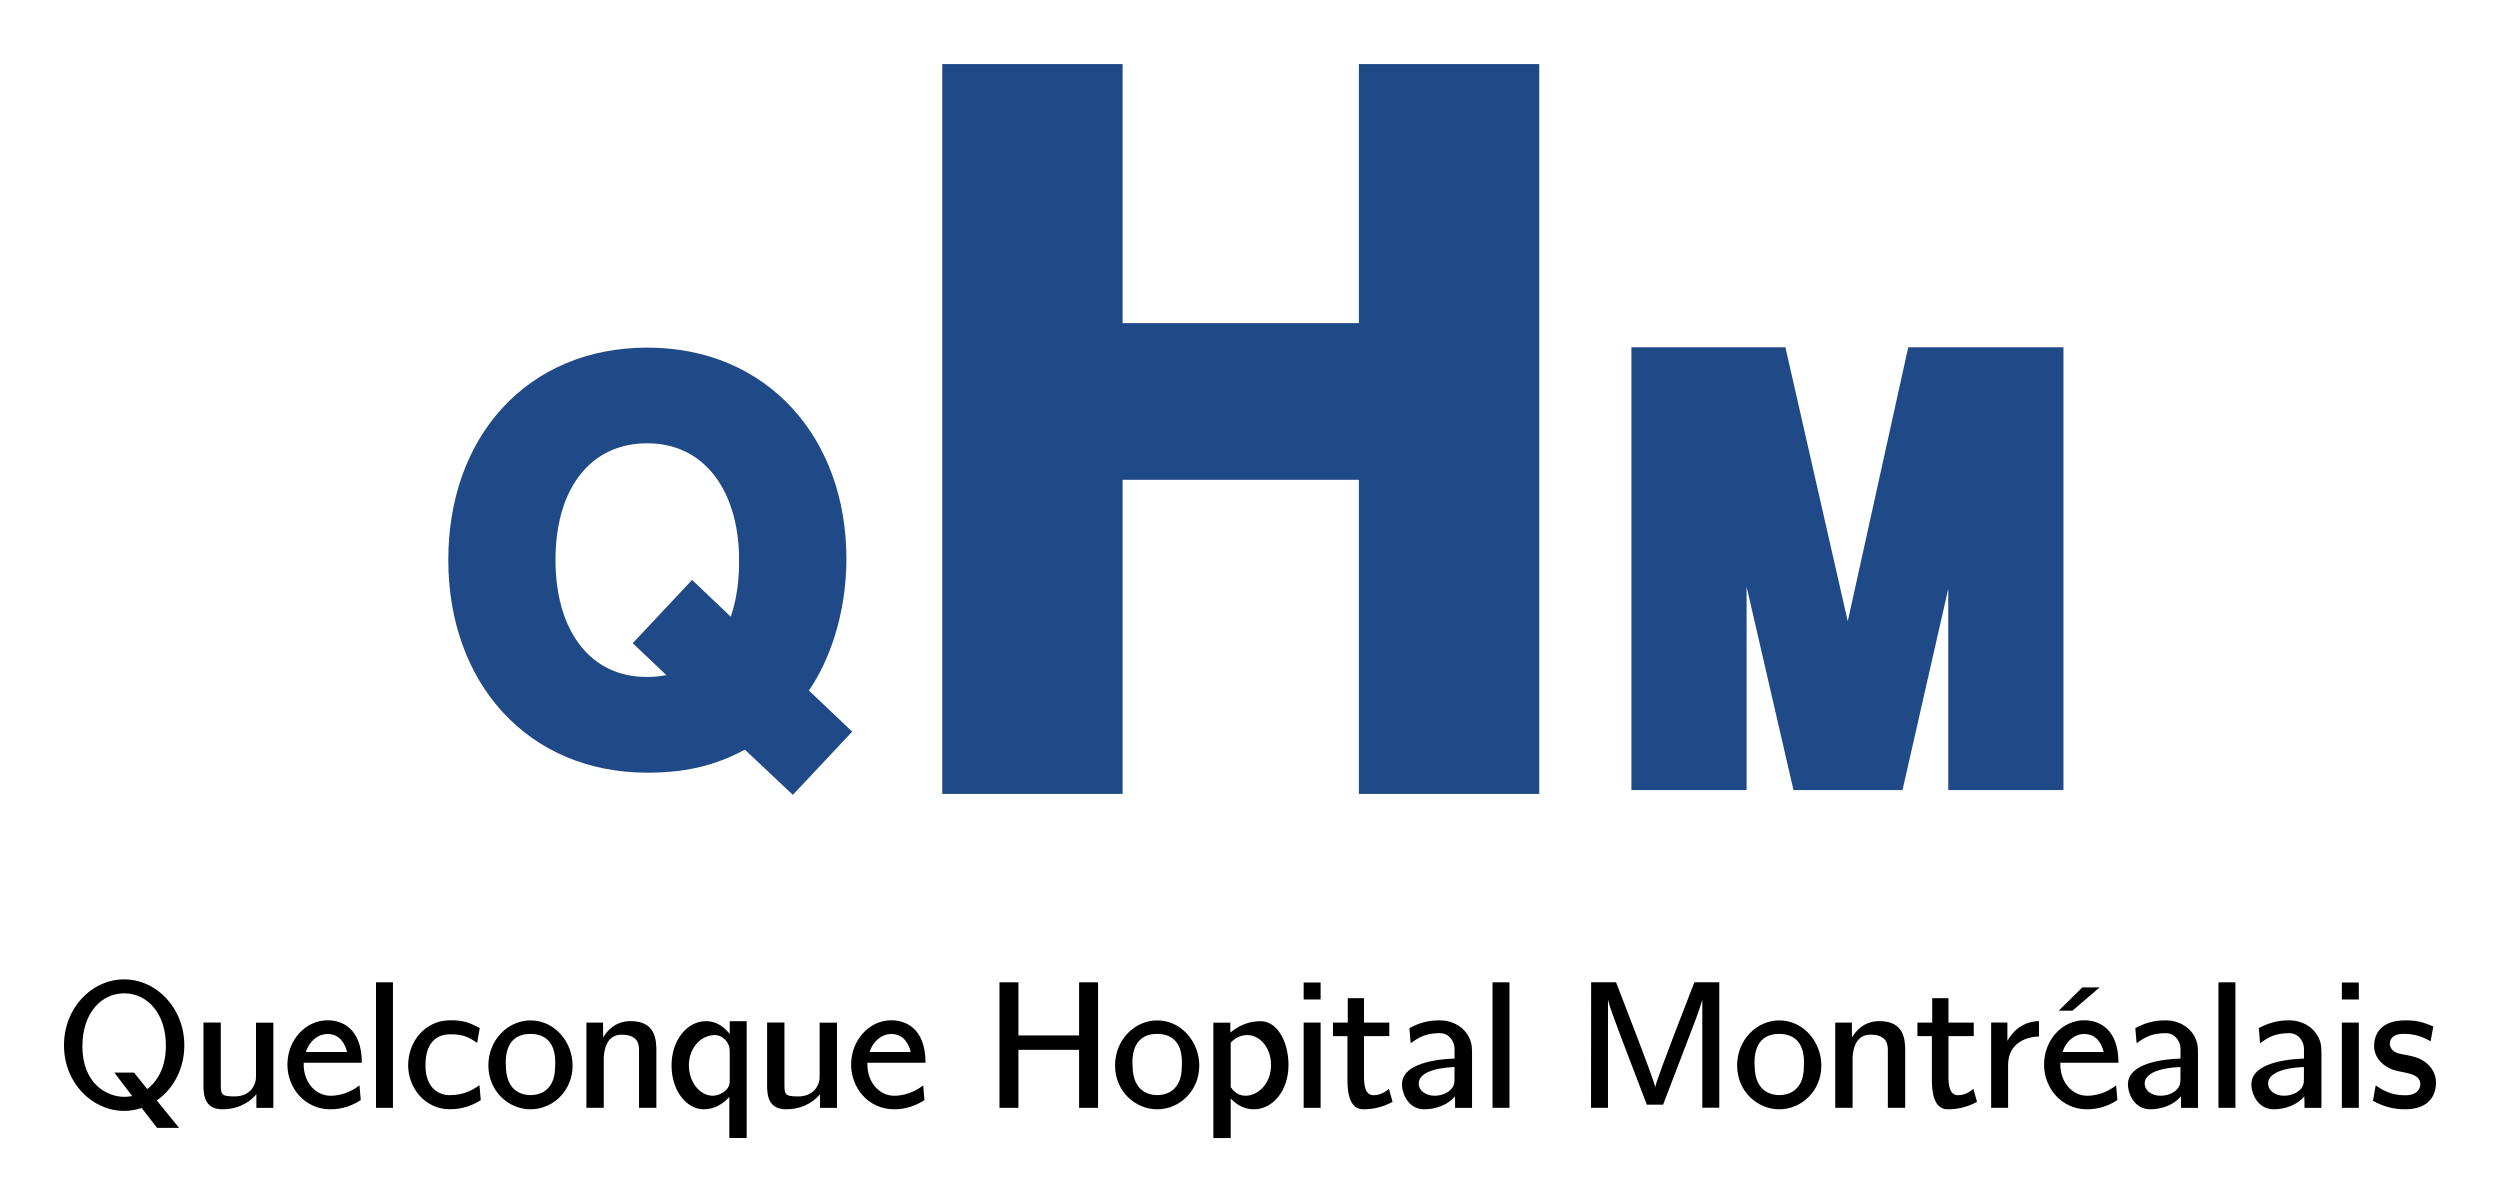 <?xml version="1.0" encoding="UTF-8" standalone="no"?>
<svg
   xmlns:dc="http://purl.org/dc/elements/1.1/"
   xmlns:cc="http://creativecommons.org/ns#"
   xmlns:rdf="http://www.w3.org/1999/02/22-rdf-syntax-ns#"
   xmlns:svg="http://www.w3.org/2000/svg"
   xmlns="http://www.w3.org/2000/svg"
   xmlns:sodipodi="http://sodipodi.sourceforge.net/DTD/sodipodi-0.dtd"
   xmlns:inkscape="http://www.inkscape.org/namespaces/inkscape"
   width="39.063mm"
   height="18.781mm"
   viewBox="0 0 39.063 18.781"
   version="1.1"
   id="svg8"
   inkscape:version="1.0.1 (3bc2e813f5, 2020-09-07)"
   sodipodi:docname="QHM.svg">
  <defs
     id="defs2">
    <rect
       x="17.369"
       y="94.294"
       width="47.53"
       height="33.024"
       id="rect1451" />
    <rect
       x="29.68"
       y="95.806"
       width="60.778"
       height="76.282"
       id="rect865" />
  </defs>
  <sodipodi:namedview
     id="base"
     pagecolor="#ffffff"
     bordercolor="#666666"
     borderopacity="1.0"
     inkscape:pageopacity="0.0"
     inkscape:pageshadow="2"
     inkscape:zoom="3.0012107"
     inkscape:cx="14.023062"
     inkscape:cy="63.873369"
     inkscape:document-units="mm"
     inkscape:current-layer="layer1"
     inkscape:document-rotation="0"
     showgrid="false"
     showguides="true"
     inkscape:guide-bbox="true"
     inkscape:snap-bbox="true"
     inkscape:bbox-paths="true"
     inkscape:window-width="1600"
     inkscape:window-height="836"
     inkscape:window-x="0"
     inkscape:window-y="0"
     inkscape:window-maximized="1"
     fit-margin-top="1"
     fit-margin-left="1"
     fit-margin-right="1"
     fit-margin-bottom="1"
     lock-margins="true" />
  <g
     inkscape:label="Calque 1"
     inkscape:groupmode="layer"
     id="layer1"
     transform="translate(-29.476,-97.066)">
    <g
       id="g1447"
       transform="translate(1.551,2.117)">
      <g
         aria-label="Q"
         id="text835"
         style="font-weight:bold;font-size:8.235px;line-height:1.25;font-family:'TeX Gyre Heros';-inkscape-font-specification:'TeX Gyre Heros Bold';text-align:center;letter-spacing:0px;word-spacing:0px;text-anchor:middle;fill:#204a87;stroke:#204a87;stroke-width:0.441">
        <path
           d="m 40.93,106.39 -0.659,-0.626 c 0.404,-0.494 0.659,-1.276 0.659,-2.083 0,-1.77 -1.136,-3.08 -2.89,-3.08 -1.754,0 -2.89,1.293 -2.89,3.096 0,1.803 1.145,3.105 2.89,3.105 0.618,0 1.079,-0.124 1.556,-0.412 l 0.708,0.667 z m -1.235,-2.685 c 0,0.494 -0.091,0.898 -0.272,1.26 l -0.675,-0.642 -0.626,0.667 0.634,0.601 c -0.189,0.099 -0.461,0.156 -0.725,0.156 -0.988,0 -1.647,-0.791 -1.647,-2.05 0,-1.26 0.659,-2.042 1.655,-2.042 1.005,0 1.655,0.823 1.655,2.05 z"
           style="fill:#204a87;stroke:#204a87;stroke-width:0.441"
           id="path1233" />
      </g>
      <g
         aria-label="H"
         id="text839"
         style="font-weight:bold;font-size:14.829px;line-height:1.25;font-family:'TeX Gyre Heros';-inkscape-font-specification:'TeX Gyre Heros Bold';text-align:center;letter-spacing:0px;word-spacing:0px;text-anchor:middle;fill:#204a87;stroke:#204a87;stroke-width:0.594;stroke-miterlimit:4;stroke-dasharray:none">
        <path
           d="M 51.679,107.057 V 96.247 h -2.224 v 4.048 h -4.286 v -4.048 h -2.224 v 10.81 h 2.224 v -4.908 h 4.286 v 4.908 z"
           style="fill:#204a87;stroke:#204a87;stroke-width:0.594;stroke-miterlimit:4;stroke-dasharray:none"
           id="path1236" />
      </g>
      <g
         aria-label="M"
         id="text843"
         style="font-weight:bold;font-size:8.841px;line-height:1.25;font-family:'TeX Gyre Heros';-inkscape-font-specification:'TeX Gyre Heros Bold';text-align:center;letter-spacing:0px;word-spacing:0px;text-anchor:middle;fill:#204a87;stroke:#204a87;stroke-width:0.474">
        <path
           d="m 59.93,107.057 v -6.445 h -1.998 l -1.132,5.128 -1.167,-5.128 h -1.98 v 6.445 h 1.326 v -5.022 l 1.158,5.022 h 1.326 l 1.141,-5.022 v 5.022 z"
           style="fill:#204a87;stroke:#204a87;stroke-width:0.474"
           id="path1239" />
      </g>
    </g>
    <g
       id="text863"
       style="font-weight:bold;font-size:4.939px;line-height:1.25;font-family:'TeX Gyre Heros';-inkscape-font-specification:'TeX Gyre Heros Bold';text-align:center;letter-spacing:0px;word-spacing:0px;white-space:pre;shape-inside:url(#rect865)" />
    <g
       aria-label="Quelconque Hopital Montréalais"
       id="text1435"
       style="font-weight:bold;font-size:2.822px;line-height:1.1;font-family:'TeX Gyre Heros';-inkscape-font-specification:'TeX Gyre Heros Bold';text-align:center;letter-spacing:-0.048px;word-spacing:0px;text-anchor:middle;stroke-width:0.265">
      <path
         d="m 30.476,113.4 c 0,0.59 0.443,1.024 0.94,1.024 0.099,0 0.167,-0.014 0.274,-0.045 l 0.24,0.31 h 0.344 l -0.347,-0.426 v -0.003 c 0.277,-0.195 0.429,-0.516 0.429,-0.861 0,-0.584 -0.437,-1.03 -0.94,-1.03 -0.505,0 -0.94,0.443 -0.94,1.03 z m 0.288,0.008 c 0,-0.511 0.294,-0.821 0.652,-0.821 0.367,0 0.652,0.319 0.652,0.816 0,0.313 -0.11,0.539 -0.291,0.68 l -0.206,-0.257 h -0.308 l 0.279,0.367 c -0.087,0.011 -0.09,0.011 -0.116,0.011 h -0.011 c -0.26,0 -0.652,-0.195 -0.652,-0.796 z"
         style="font-style:normal;font-variant:normal;font-weight:600;font-stretch:normal;font-size:2.822px;font-family:'CMU Bright';-inkscape-font-specification:'CMU Bright Semi-Bold';stroke-width:0.265"
         id="path1175" />
      <path
         d="m 32.655,114.007 c 0,0.164 0.011,0.392 0.299,0.392 0.198,0 0.389,-0.073 0.528,-0.234 v 0.212 h 0.265 v -1.332 h -0.271 v 0.804 c 0,0.028 0,0.059 -0.003,0.087 -0.009,0.073 -0.076,0.262 -0.333,0.262 -0.223,0 -0.212,-0.04 -0.214,-0.212 v -0.943 h -0.271 z"
         style="font-style:normal;font-variant:normal;font-weight:600;font-stretch:normal;font-size:2.822px;font-family:'CMU Bright';-inkscape-font-specification:'CMU Bright Semi-Bold';stroke-width:0.265"
         id="path1177" />
      <path
         d="m 33.967,113.702 c 0,0.361 0.268,0.697 0.672,0.697 0.192,0 0.347,-0.062 0.474,-0.144 l -0.02,-0.229 c -0.062,0.045 -0.22,0.161 -0.454,0.161 -0.226,0 -0.418,-0.203 -0.418,-0.488 v -0.028 h 0.909 c -0.003,-0.55 -0.322,-0.663 -0.536,-0.663 -0.341,0 -0.627,0.305 -0.627,0.694 z m 0.288,-0.198 c 0.059,-0.181 0.2,-0.282 0.336,-0.282 0.206,0 0.279,0.167 0.308,0.282 z"
         style="font-style:normal;font-variant:normal;font-weight:600;font-stretch:normal;font-size:2.822px;font-family:'CMU Bright';-inkscape-font-specification:'CMU Bright Semi-Bold';stroke-width:0.265"
         id="path1179" />
      <path
         d="m 35.351,114.376 h 0.265 v -1.961 h -0.265 z"
         style="font-style:normal;font-variant:normal;font-weight:600;font-stretch:normal;font-size:2.822px;font-family:'CMU Bright';-inkscape-font-specification:'CMU Bright Semi-Bold';stroke-width:0.265"
         id="path1181" />
      <path
         d="m 35.853,113.707 c 0,0.358 0.262,0.691 0.652,0.691 0.2,0 0.347,-0.059 0.483,-0.141 l -0.02,-0.234 c -0.096,0.065 -0.231,0.155 -0.466,0.155 -0.152,0 -0.378,-0.093 -0.378,-0.468 0,-0.409 0.231,-0.483 0.387,-0.483 0.198,0 0.274,0.037 0.421,0.133 l 0.04,-0.231 c -0.167,-0.087 -0.254,-0.121 -0.46,-0.121 -0.395,0 -0.658,0.333 -0.658,0.7 z"
         style="font-style:normal;font-variant:normal;font-weight:600;font-stretch:normal;font-size:2.822px;font-family:'CMU Bright';-inkscape-font-specification:'CMU Bright Semi-Bold';stroke-width:0.265"
         id="path1183" />
      <path
         d="m 37.107,113.713 c 0,0.406 0.316,0.686 0.658,0.686 0.353,0 0.658,-0.291 0.658,-0.683 0,-0.367 -0.277,-0.706 -0.658,-0.706 -0.35,0 -0.658,0.302 -0.658,0.703 z m 0.271,-0.04 c 0,-0.404 0.246,-0.452 0.387,-0.452 0.2,0 0.387,0.102 0.387,0.446 0,0.147 -0.011,0.299 -0.116,0.406 -0.073,0.076 -0.175,0.104 -0.271,0.104 -0.107,0 -0.212,-0.037 -0.282,-0.119 -0.09,-0.107 -0.104,-0.248 -0.104,-0.387 z"
         style="font-style:normal;font-variant:normal;font-weight:600;font-stretch:normal;font-size:2.822px;font-family:'CMU Bright';-inkscape-font-specification:'CMU Bright Semi-Bold';stroke-width:0.265"
         id="path1185" />
      <path
         d="m 38.639,114.376 h 0.271 v -0.762 c 0,-0.096 0.023,-0.381 0.277,-0.381 0.268,0 0.274,0.161 0.274,0.251 v 0.892 h 0.271 v -0.889 c 0,-0.167 -0.009,-0.466 -0.404,-0.466 -0.257,0 -0.381,0.178 -0.426,0.254 l -0.003,-0.096 v -0.135 h -0.26 z"
         style="font-style:normal;font-variant:normal;font-weight:600;font-stretch:normal;font-size:2.822px;font-family:'CMU Bright';-inkscape-font-specification:'CMU Bright Semi-Bold';stroke-width:0.265"
         id="path1187" />
      <path
         d="m 39.969,113.713 c 0,0.404 0.24,0.686 0.502,0.686 0.183,0 0.31,-0.096 0.401,-0.192 v 0.641 h 0.271 v -1.826 h -0.265 v 0.2 c -0.071,-0.087 -0.183,-0.2 -0.373,-0.2 -0.294,0 -0.536,0.299 -0.536,0.691 z m 0.271,0 c 0,-0.288 0.203,-0.474 0.401,-0.474 0.138,0 0.237,0.124 0.237,0.24 v 0.491 c 0,0.127 -0.15,0.217 -0.265,0.217 -0.203,0 -0.373,-0.214 -0.373,-0.474 z"
         style="font-style:normal;font-variant:normal;font-weight:600;font-stretch:normal;font-size:2.822px;font-family:'CMU Bright';-inkscape-font-specification:'CMU Bright Semi-Bold';stroke-width:0.265"
         id="path1189" />
      <path
         d="m 41.462,114.007 c 0,0.164 0.011,0.392 0.299,0.392 0.198,0 0.389,-0.073 0.528,-0.234 v 0.212 h 0.265 v -1.332 h -0.271 v 0.804 c 0,0.028 0,0.059 -0.003,0.087 -0.009,0.073 -0.076,0.262 -0.333,0.262 -0.223,0 -0.212,-0.04 -0.214,-0.212 v -0.943 h -0.271 z"
         style="font-style:normal;font-variant:normal;font-weight:600;font-stretch:normal;font-size:2.822px;font-family:'CMU Bright';-inkscape-font-specification:'CMU Bright Semi-Bold';stroke-width:0.265"
         id="path1191" />
      <path
         d="m 42.775,113.702 c 0,0.361 0.268,0.697 0.672,0.697 0.192,0 0.347,-0.062 0.474,-0.144 l -0.02,-0.229 c -0.062,0.045 -0.22,0.161 -0.454,0.161 -0.226,0 -0.418,-0.203 -0.418,-0.488 v -0.028 h 0.909 c -0.003,-0.55 -0.322,-0.663 -0.536,-0.663 -0.341,0 -0.627,0.305 -0.627,0.694 z m 0.288,-0.198 c 0.059,-0.181 0.2,-0.282 0.336,-0.282 0.206,0 0.279,0.167 0.308,0.282 z"
         style="font-style:normal;font-variant:normal;font-weight:600;font-stretch:normal;font-size:2.822px;font-family:'CMU Bright';-inkscape-font-specification:'CMU Bright Semi-Bold';stroke-width:0.265"
         id="path1193" />
      <path
         d="m 45.093,114.376 h 0.296 v -0.906 h 0.948 v 0.906 h 0.296 v -1.961 h -0.296 v 0.83 h -0.948 v -0.83 h -0.296 z"
         style="font-style:normal;font-variant:normal;font-weight:600;font-stretch:normal;font-size:2.822px;font-family:'CMU Bright';-inkscape-font-specification:'CMU Bright Semi-Bold';stroke-width:0.265"
         id="path1195" />
      <path
         d="m 46.899,113.713 c 0,0.406 0.316,0.686 0.658,0.686 0.353,0 0.658,-0.291 0.658,-0.683 0,-0.367 -0.277,-0.706 -0.658,-0.706 -0.35,0 -0.658,0.302 -0.658,0.703 z m 0.271,-0.04 c 0,-0.404 0.246,-0.452 0.387,-0.452 0.2,0 0.387,0.102 0.387,0.446 0,0.147 -0.011,0.299 -0.116,0.406 -0.073,0.076 -0.175,0.104 -0.271,0.104 -0.107,0 -0.212,-0.037 -0.282,-0.119 -0.09,-0.107 -0.104,-0.248 -0.104,-0.387 z"
         style="font-style:normal;font-variant:normal;font-weight:600;font-stretch:normal;font-size:2.822px;font-family:'CMU Bright';-inkscape-font-specification:'CMU Bright Semi-Bold';stroke-width:0.265"
         id="path1197" />
      <path
         d="m 48.435,114.848 h 0.271 v -0.618 c 0.076,0.079 0.186,0.169 0.364,0.169 0.296,0 0.539,-0.296 0.539,-0.691 0,-0.378 -0.183,-0.686 -0.435,-0.686 -0.189,0 -0.344,0.071 -0.474,0.178 v -0.155 h -0.265 z m 0.271,-0.793 v -0.7 c 0.054,-0.051 0.133,-0.116 0.26,-0.116 0.189,0 0.37,0.189 0.37,0.468 0,0.296 -0.206,0.48 -0.398,0.48 -0.138,0 -0.2,-0.093 -0.231,-0.133 z"
         style="font-style:normal;font-variant:normal;font-weight:600;font-stretch:normal;font-size:2.822px;font-family:'CMU Bright';-inkscape-font-specification:'CMU Bright Semi-Bold';stroke-width:0.265"
         id="path1199" />
      <path
         d="m 49.846,112.683 h 0.265 v -0.265 h -0.265 z m 0,1.693 h 0.265 v -1.332 h -0.265 z"
         style="font-style:normal;font-variant:normal;font-weight:600;font-stretch:normal;font-size:2.822px;font-family:'CMU Bright';-inkscape-font-specification:'CMU Bright Semi-Bold';stroke-width:0.265"
         id="path1201" />
      <path
         d="m 50.304,113.256 h 0.226 v 0.677 c 0,0.183 0.023,0.466 0.248,0.466 0.138,0 0.296,-0.028 0.457,-0.116 l -0.056,-0.203 c -0.045,0.034 -0.121,0.099 -0.243,0.099 -0.087,0 -0.147,-0.07 -0.147,-0.277 v -0.646 h 0.395 v -0.212 h -0.395 v -0.381 h -0.254 v 0.381 h -0.231 z"
         style="font-style:normal;font-variant:normal;font-weight:600;font-stretch:normal;font-size:2.822px;font-family:'CMU Bright';-inkscape-font-specification:'CMU Bright Semi-Bold';stroke-width:0.265"
         id="path1203" />
      <path
         d="m 51.382,114.001 c 0,0.167 0.107,0.398 0.35,0.398 0.167,0 0.364,-0.062 0.477,-0.203 l 0.003,0.079 v 0.102 h 0.265 v -0.852 l -0.003,-0.093 c -0.017,-0.223 -0.214,-0.423 -0.505,-0.423 -0.195,0 -0.33,0.048 -0.471,0.121 l 0.02,0.237 c 0.155,-0.113 0.248,-0.152 0.446,-0.158 0.04,0 0.147,0.003 0.212,0.13 0.031,0.059 0.028,0.102 0.028,0.169 v 0.099 c -0.446,0.014 -0.821,0.133 -0.821,0.395 z m 0.262,-0.006 c 0,-0.155 0.223,-0.243 0.559,-0.257 v 0.178 c 0,0.04 0,0.079 -0.017,0.116 -0.045,0.099 -0.172,0.155 -0.294,0.155 -0.135,0 -0.248,-0.076 -0.248,-0.192 z"
         style="font-style:normal;font-variant:normal;font-weight:600;font-stretch:normal;font-size:2.822px;font-family:'CMU Bright';-inkscape-font-specification:'CMU Bright Semi-Bold';stroke-width:0.265"
         id="path1205" />
      <path
         d="m 52.797,114.376 h 0.265 v -1.961 h -0.265 z"
         style="font-style:normal;font-variant:normal;font-weight:600;font-stretch:normal;font-size:2.822px;font-family:'CMU Bright';-inkscape-font-specification:'CMU Bright Semi-Bold';stroke-width:0.265"
         id="path1207" />
      <path
         d="m 54.336,114.376 h 0.265 v -1.688 c 0.028,0.116 0.093,0.285 0.198,0.567 l 0.409,1.072 h 0.254 l 0.418,-1.092 c 0.071,-0.181 0.138,-0.356 0.195,-0.548 v 1.688 h 0.265 v -1.961 h -0.389 c -0.522,1.346 -0.601,1.575 -0.612,1.643 -0.011,-0.068 -0.09,-0.296 -0.612,-1.643 h -0.389 z"
         style="font-style:normal;font-variant:normal;font-weight:600;font-stretch:normal;font-size:2.822px;font-family:'CMU Bright';-inkscape-font-specification:'CMU Bright Semi-Bold';stroke-width:0.265"
         id="path1209" />
      <path
         d="m 56.619,113.713 c 0,0.406 0.316,0.686 0.658,0.686 0.353,0 0.658,-0.291 0.658,-0.683 0,-0.367 -0.277,-0.706 -0.658,-0.706 -0.35,0 -0.658,0.302 -0.658,0.703 z m 0.271,-0.04 c 0,-0.404 0.246,-0.452 0.387,-0.452 0.2,0 0.387,0.102 0.387,0.446 0,0.147 -0.011,0.299 -0.116,0.406 -0.073,0.076 -0.175,0.104 -0.271,0.104 -0.107,0 -0.212,-0.037 -0.282,-0.119 -0.09,-0.107 -0.104,-0.248 -0.104,-0.387 z"
         style="font-style:normal;font-variant:normal;font-weight:600;font-stretch:normal;font-size:2.822px;font-family:'CMU Bright';-inkscape-font-specification:'CMU Bright Semi-Bold';stroke-width:0.265"
         id="path1211" />
      <path
         d="m 58.152,114.376 h 0.271 v -0.762 c 0,-0.096 0.023,-0.381 0.277,-0.381 0.268,0 0.274,0.161 0.274,0.251 v 0.892 h 0.271 v -0.889 c 0,-0.167 -0.009,-0.466 -0.404,-0.466 -0.257,0 -0.381,0.178 -0.426,0.254 l -0.003,-0.096 v -0.135 h -0.26 z"
         style="font-style:normal;font-variant:normal;font-weight:600;font-stretch:normal;font-size:2.822px;font-family:'CMU Bright';-inkscape-font-specification:'CMU Bright Semi-Bold';stroke-width:0.265"
         id="path1213" />
      <path
         d="m 59.436,113.256 h 0.226 v 0.677 c 0,0.183 0.023,0.466 0.248,0.466 0.138,0 0.296,-0.028 0.457,-0.116 l -0.056,-0.203 c -0.045,0.034 -0.121,0.099 -0.243,0.099 -0.087,0 -0.147,-0.07 -0.147,-0.277 v -0.646 h 0.395 v -0.212 h -0.395 v -0.381 h -0.254 v 0.381 h -0.231 z"
         style="font-style:normal;font-variant:normal;font-weight:600;font-stretch:normal;font-size:2.822px;font-family:'CMU Bright';-inkscape-font-specification:'CMU Bright Semi-Bold';stroke-width:0.265"
         id="path1215" />
      <path
         d="m 60.588,114.376 h 0.265 v -0.669 c 0,-0.358 0.308,-0.443 0.483,-0.446 v -0.24 c -0.299,0.006 -0.443,0.217 -0.494,0.31 v -0.288 h -0.254 z"
         style="font-style:normal;font-variant:normal;font-weight:600;font-stretch:normal;font-size:2.822px;font-family:'CMU Bright';-inkscape-font-specification:'CMU Bright Semi-Bold';stroke-width:0.265"
         id="path1217" />
      <path
         d="m 61.644,112.858 h 0.214 l 0.426,-0.364 h -0.271 z m -0.229,0.844 c 0,0.361 0.268,0.697 0.672,0.697 0.192,0 0.347,-0.062 0.474,-0.144 l -0.02,-0.229 c -0.062,0.045 -0.22,0.161 -0.454,0.161 -0.226,0 -0.418,-0.203 -0.418,-0.488 v -0.028 h 0.909 c -0.003,-0.55 -0.322,-0.663 -0.536,-0.663 -0.341,0 -0.627,0.305 -0.627,0.694 z m 0.288,-0.198 c 0.059,-0.181 0.2,-0.282 0.336,-0.282 0.206,0 0.279,0.167 0.308,0.282 z"
         style="font-style:normal;font-variant:normal;font-weight:600;font-stretch:normal;font-size:2.822px;font-family:'CMU Bright';-inkscape-font-specification:'CMU Bright Semi-Bold';stroke-width:0.265"
         id="path1219" />
      <path
         d="m 62.725,114.001 c 0,0.167 0.107,0.398 0.35,0.398 0.167,0 0.364,-0.062 0.477,-0.203 l 0.003,0.079 v 0.102 h 0.265 v -0.852 l -0.003,-0.093 c -0.017,-0.223 -0.214,-0.423 -0.505,-0.423 -0.195,0 -0.33,0.048 -0.471,0.121 l 0.02,0.237 c 0.155,-0.113 0.248,-0.152 0.446,-0.158 0.04,0 0.147,0.003 0.212,0.13 0.031,0.059 0.028,0.102 0.028,0.169 v 0.099 c -0.446,0.014 -0.821,0.133 -0.821,0.395 z m 0.262,-0.006 c 0,-0.155 0.223,-0.243 0.559,-0.257 v 0.178 c 0,0.04 0,0.079 -0.017,0.116 -0.045,0.099 -0.172,0.155 -0.294,0.155 -0.135,0 -0.248,-0.076 -0.248,-0.192 z"
         style="font-style:normal;font-variant:normal;font-weight:600;font-stretch:normal;font-size:2.822px;font-family:'CMU Bright';-inkscape-font-specification:'CMU Bright Semi-Bold';stroke-width:0.265"
         id="path1221" />
      <path
         d="m 64.14,114.376 h 0.265 v -1.961 h -0.265 z"
         style="font-style:normal;font-variant:normal;font-weight:600;font-stretch:normal;font-size:2.822px;font-family:'CMU Bright';-inkscape-font-specification:'CMU Bright Semi-Bold';stroke-width:0.265"
         id="path1223" />
      <path
         d="m 64.654,114.001 c 0,0.167 0.107,0.398 0.35,0.398 0.167,0 0.364,-0.062 0.477,-0.203 l 0.003,0.079 v 0.102 h 0.265 v -0.852 l -0.003,-0.093 c -0.017,-0.223 -0.214,-0.423 -0.505,-0.423 -0.195,0 -0.33,0.048 -0.471,0.121 l 0.02,0.237 c 0.155,-0.113 0.248,-0.152 0.446,-0.158 0.04,0 0.147,0.003 0.212,0.13 0.031,0.059 0.028,0.102 0.028,0.169 v 0.099 c -0.446,0.014 -0.821,0.133 -0.821,0.395 z m 0.262,-0.006 c 0,-0.155 0.223,-0.243 0.559,-0.257 v 0.178 c 0,0.04 0,0.079 -0.017,0.116 -0.045,0.099 -0.172,0.155 -0.294,0.155 -0.135,0 -0.248,-0.076 -0.248,-0.192 z"
         style="font-style:normal;font-variant:normal;font-weight:600;font-stretch:normal;font-size:2.822px;font-family:'CMU Bright';-inkscape-font-specification:'CMU Bright Semi-Bold';stroke-width:0.265"
         id="path1225" />
      <path
         d="m 66.068,112.683 h 0.265 v -0.265 h -0.265 z m 0,1.693 h 0.265 v -1.332 h -0.265 z"
         style="font-style:normal;font-variant:normal;font-weight:600;font-stretch:normal;font-size:2.822px;font-family:'CMU Bright';-inkscape-font-specification:'CMU Bright Semi-Bold';stroke-width:0.265"
         id="path1227" />
      <path
         d="m 66.554,114.266 c 0.152,0.085 0.31,0.133 0.502,0.133 0.398,0 0.483,-0.248 0.483,-0.415 0,-0.181 -0.116,-0.299 -0.223,-0.358 -0.124,-0.068 -0.296,-0.079 -0.375,-0.104 -0.079,-0.025 -0.124,-0.087 -0.124,-0.147 0,-0.062 0.04,-0.155 0.212,-0.155 0.172,0 0.282,0.037 0.426,0.116 l 0.042,-0.231 c -0.164,-0.071 -0.268,-0.096 -0.437,-0.096 -0.415,0 -0.488,0.251 -0.488,0.398 0,0.206 0.164,0.33 0.299,0.375 0.152,0.054 0.423,0.04 0.423,0.226 0,0.068 -0.045,0.172 -0.24,0.172 -0.226,0 -0.364,-0.09 -0.457,-0.155 z"
         style="font-style:normal;font-variant:normal;font-weight:600;font-stretch:normal;font-size:2.822px;font-family:'CMU Bright';-inkscape-font-specification:'CMU Bright Semi-Bold';stroke-width:0.265"
         id="path1229" />
    </g>
    <g
       id="text1449"
       style="font-weight:bold;font-size:4.939px;line-height:1.25;font-family:'TeX Gyre Heros';-inkscape-font-specification:'TeX Gyre Heros Bold';text-align:center;letter-spacing:0px;word-spacing:0px;white-space:pre;shape-inside:url(#rect1451)" />
  </g>
</svg>
